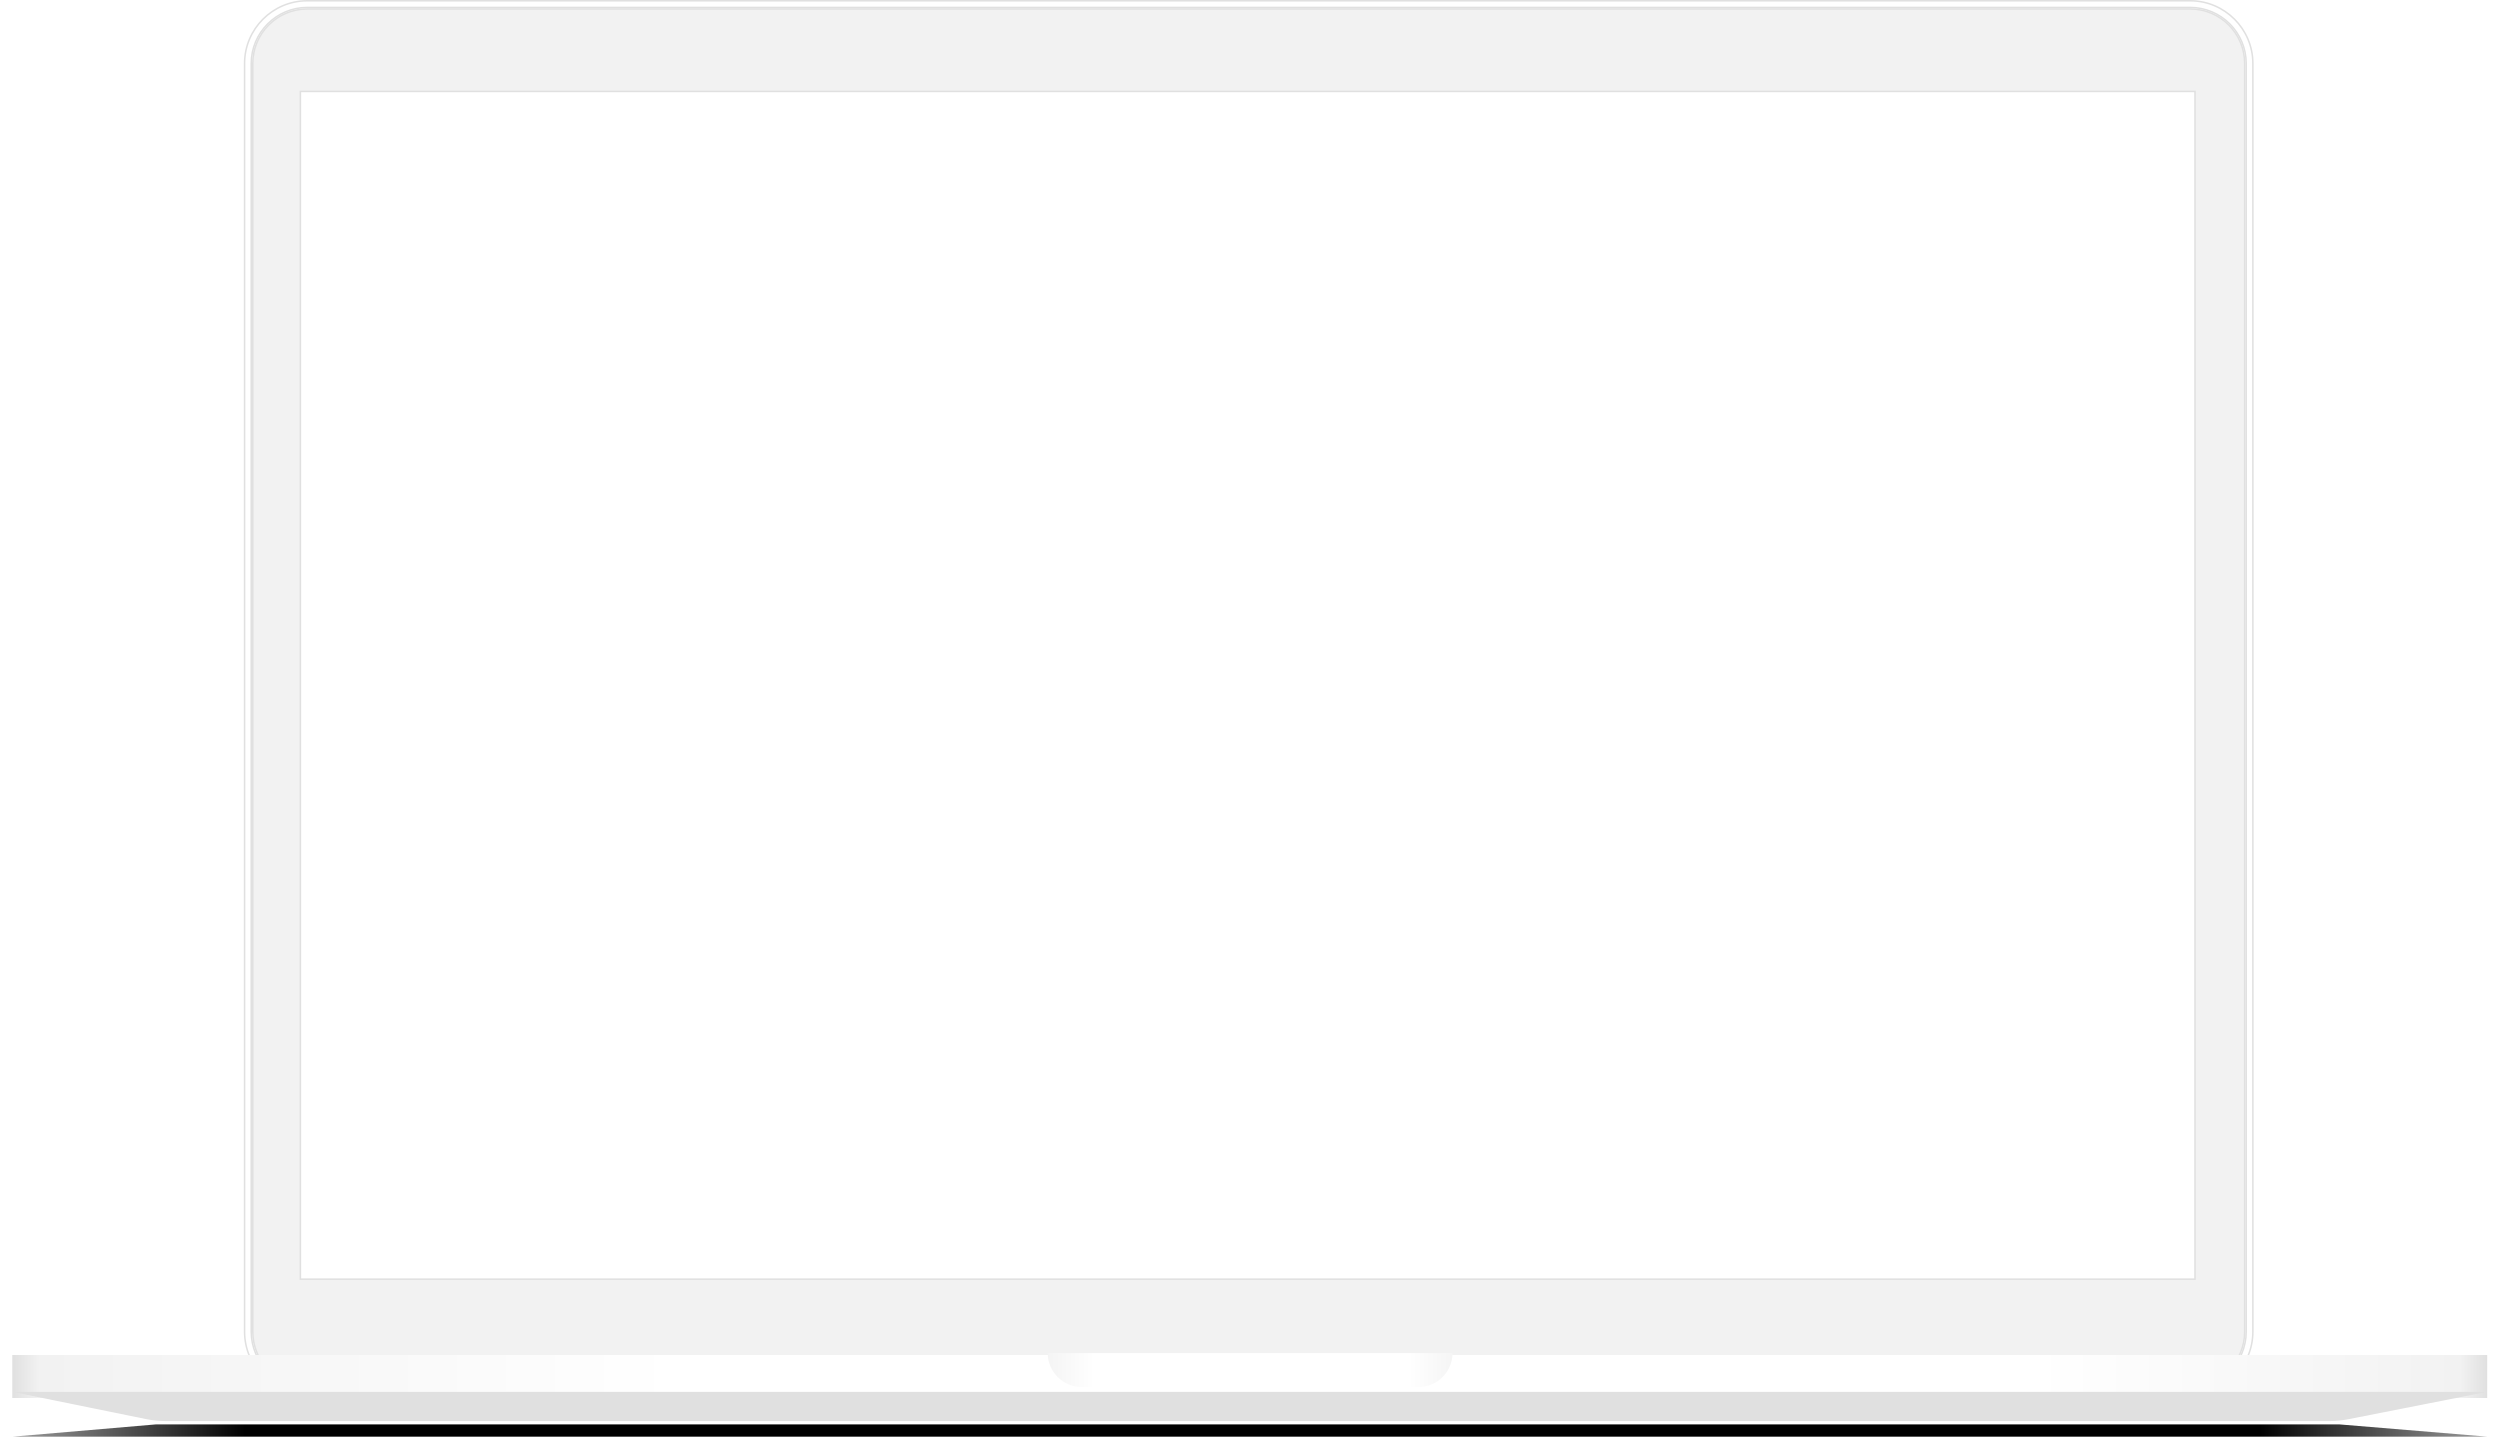 <svg width="1627" height="943" viewBox="0 0 1627 943" fill="none" xmlns="http://www.w3.org/2000/svg">
<rect x="196" y="60" width="1232" height="772" fill="white" fill-opacity="0.6"/>
<path d="M195.5 832V832.5H196H1428H1428.5V832V60V59.5H1428H196H195.5V60V832ZM1460.83 866.667C1460.83 886.273 1444.94 902.167 1425.33 902.167H200C180.393 902.167 164.5 886.273 164.5 866.667V41.333C164.5 21.727 180.393 5.833 200 5.833H1425.33C1444.94 5.833 1460.83 21.727 1460.83 41.333V866.667Z" fill="#F2F2F2" stroke="#E0E0E0"/>
<path d="M163.5 41.333C163.5 21.206 179.873 4.833 200 4.833H1425.33C1445.46 4.833 1461.83 21.206 1461.83 41.333V866.667C1461.83 886.793 1445.46 903.167 1425.33 903.167H200C179.873 903.167 163.5 886.793 163.5 866.667V41.333ZM200 907.5H1425.33C1447.84 907.5 1466.17 889.183 1466.17 866.667V41.333C1466.17 18.819 1447.84 0.5 1425.33 0.5H200C177.486 0.5 159.167 18.819 159.167 41.333V866.667C159.167 889.183 177.486 907.5 200 907.5Z" fill="white" stroke="#E0E0E0"/>
<path d="M1618.67 909.82H8V881.834H1618.67V909.82Z" fill="url(#paint0_linear)"/>
<g filter="url(#filter0_f)">
<path d="M1522.53 927H101.411L8 935H1619L1522.53 927Z" fill="url(#paint1_linear)"/>
</g>
<g filter="url(#filter1_i)">
<path d="M1528.34 927.625C1524.27 928.429 1520.12 928.833 1515.97 928.833H107.84C103.552 928.833 99.275 928.402 95.073 927.547L8 909.82H1618.67L1528.34 927.625Z" fill="#E0E0E0"/>
</g>
<g filter="url(#filter2_ii)">
<path d="M703.977 902.667H923.185C935.393 902.667 945.291 892.769 945.291 880.56H681.872C681.872 892.769 691.769 902.667 703.977 902.667Z" fill="url(#paint2_linear)"/>
</g>
<defs>
<filter id="filter0_f" x="0" y="919" width="1627" height="24" filterUnits="userSpaceOnUse" color-interpolation-filters="sRGB">
<feFlood flood-opacity="0" result="BackgroundImageFix"/>
<feBlend mode="normal" in="SourceGraphic" in2="BackgroundImageFix" result="shape"/>
<feGaussianBlur stdDeviation="4" result="effect1_foregroundBlur"/>
</filter>
<filter id="filter1_i" x="8" y="905.82" width="1610.67" height="23.014" filterUnits="userSpaceOnUse" color-interpolation-filters="sRGB">
<feFlood flood-opacity="0" result="BackgroundImageFix"/>
<feBlend mode="normal" in="SourceGraphic" in2="BackgroundImageFix" result="shape"/>
<feColorMatrix in="SourceAlpha" type="matrix" values="0 0 0 0 0 0 0 0 0 0 0 0 0 0 0 0 0 0 127 0" result="hardAlpha"/>
<feOffset dy="-4"/>
<feGaussianBlur stdDeviation="4"/>
<feComposite in2="hardAlpha" operator="arithmetic" k2="-1" k3="1"/>
<feColorMatrix type="matrix" values="0 0 0 0 0.769 0 0 0 0 0.769 0 0 0 0 0.769 0 0 0 1 0"/>
<feBlend mode="normal" in2="shape" result="effect1_innerShadow"/>
</filter>
<filter id="filter2_ii" x="681.872" y="878.56" width="263.419" height="26.107" filterUnits="userSpaceOnUse" color-interpolation-filters="sRGB">
<feFlood flood-opacity="0" result="BackgroundImageFix"/>
<feBlend mode="normal" in="SourceGraphic" in2="BackgroundImageFix" result="shape"/>
<feColorMatrix in="SourceAlpha" type="matrix" values="0 0 0 0 0 0 0 0 0 0 0 0 0 0 0 0 0 0 127 0" result="hardAlpha"/>
<feOffset dy="2"/>
<feGaussianBlur stdDeviation="1"/>
<feComposite in2="hardAlpha" operator="arithmetic" k2="-1" k3="1"/>
<feColorMatrix type="matrix" values="0 0 0 0 0.95 0 0 0 0 0.95 0 0 0 0 0.95 0 0 0 1 0"/>
<feBlend mode="normal" in2="shape" result="effect1_innerShadow"/>
<feColorMatrix in="SourceAlpha" type="matrix" values="0 0 0 0 0 0 0 0 0 0 0 0 0 0 0 0 0 0 127 0" result="hardAlpha"/>
<feOffset dy="-2"/>
<feGaussianBlur stdDeviation="4"/>
<feComposite in2="hardAlpha" operator="arithmetic" k2="-1" k3="1"/>
<feColorMatrix type="matrix" values="0 0 0 0 0.88 0 0 0 0 0.88 0 0 0 0 0.88 0 0 0 1 0"/>
<feBlend mode="normal" in2="effect1_innerShadow" result="effect2_innerShadow"/>
</filter>
<linearGradient id="paint0_linear" x1="8.001" y1="895.828" x2="1618.67" y2="895.828" gradientUnits="userSpaceOnUse">
<stop stop-color="#E0E0E0"/>
<stop offset="0.011" stop-color="#F2F2F2"/>
<stop offset="0.269" stop-color="white"/>
<stop offset="0.817" stop-color="white"/>
<stop offset="0.989" stop-color="#F2F2F2"/>
<stop offset="1" stop-color="#E0E0E0"/>
</linearGradient>
<linearGradient id="paint1_linear" x1="8" y1="934.998" x2="1619" y2="934.998" gradientUnits="userSpaceOnUse">
<stop stop-color="#9E9E9E"/>
<stop offset="0.094"/>
<stop offset="0.908"/>
<stop offset="1" stop-color="#9E9E9E"/>
</linearGradient>
<linearGradient id="paint2_linear" x1="675.663" y1="904.027" x2="953.567" y2="904.027" gradientUnits="userSpaceOnUse">
<stop stop-color="#F2F2F2"/>
<stop offset="0.132" stop-color="white"/>
<stop offset="0.868" stop-color="white"/>
<stop offset="1" stop-color="#F2F2F2"/>
</linearGradient>
</defs>
</svg>

